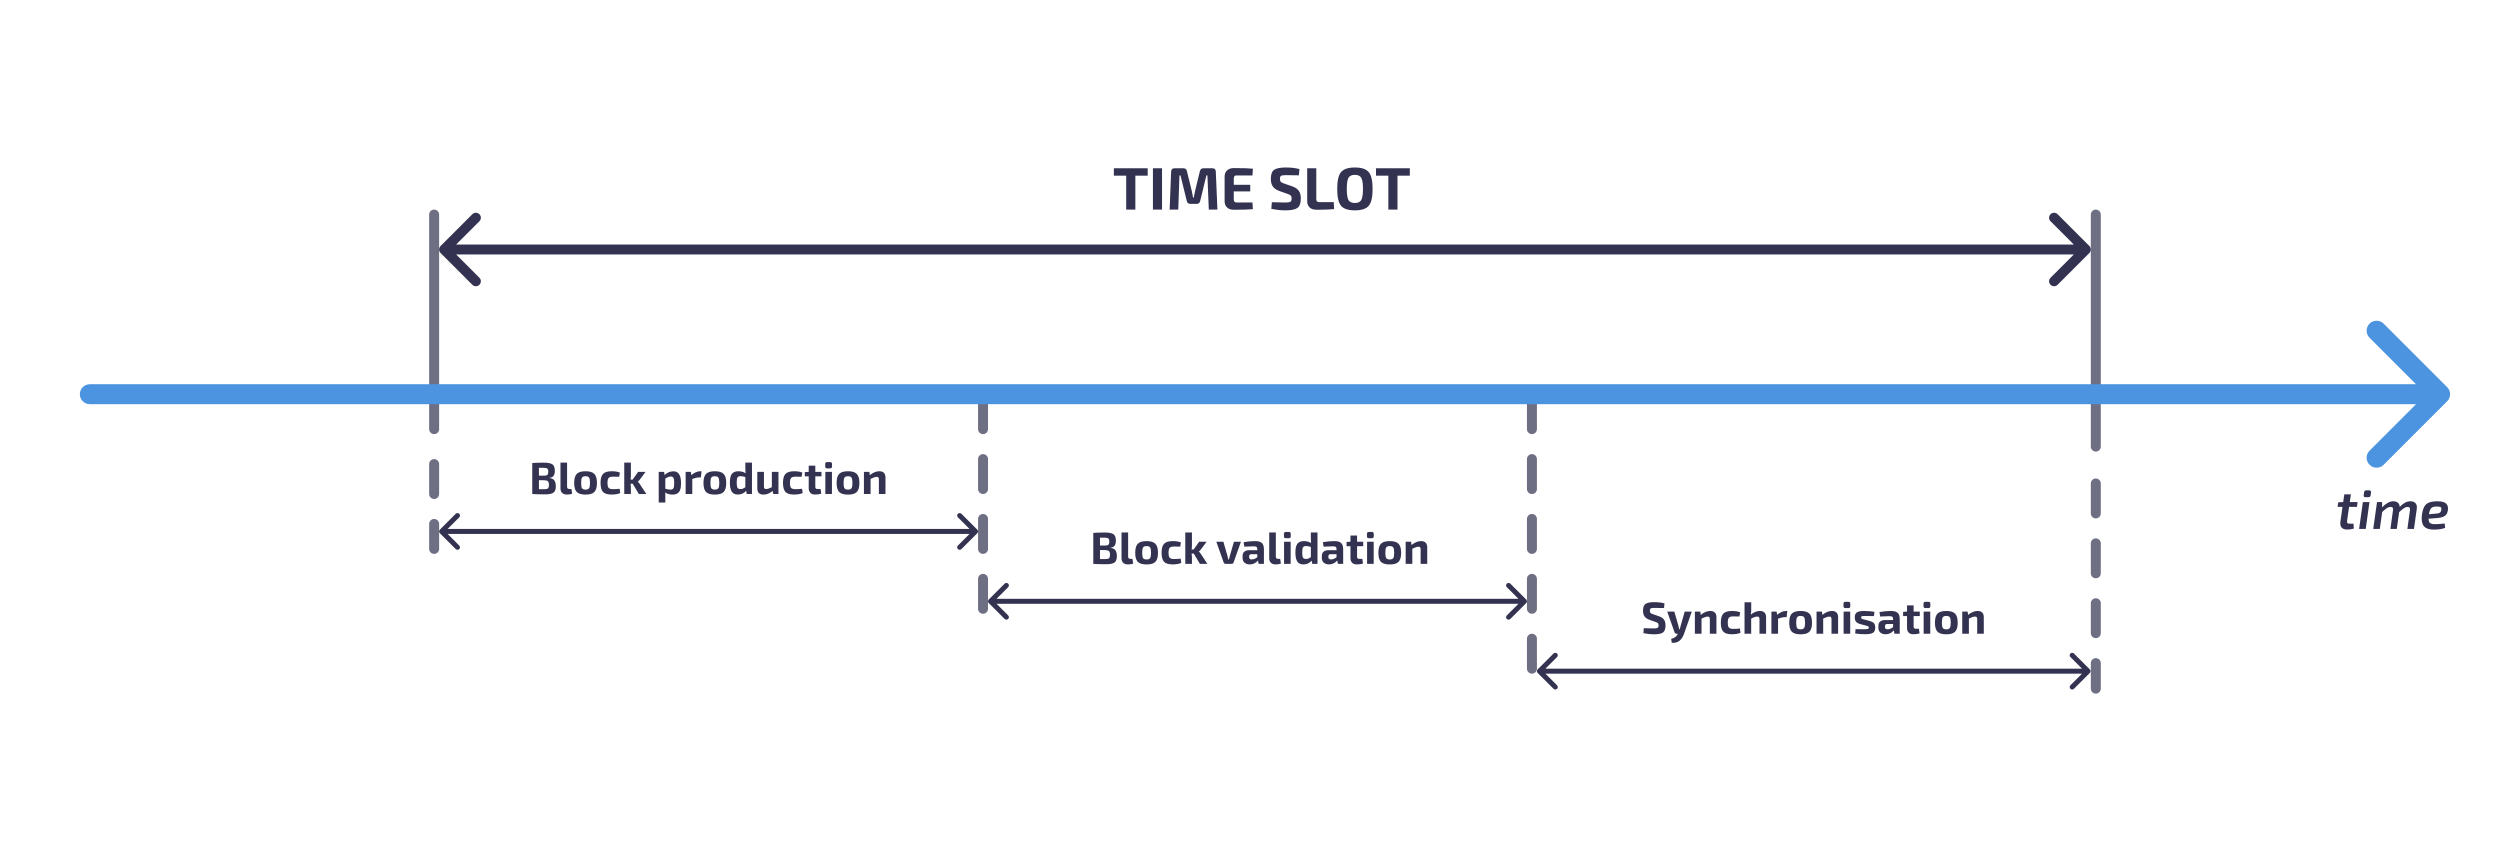 <svg width="501" height="170" viewBox="0 0 501 170" fill="none" xmlns="http://www.w3.org/2000/svg">
<rect width="500" height="170" fill="white"/>
<line x1="87" y1="43" x2="87" y2="86" stroke="#6F6F84" stroke-width="2" stroke-linecap="round" stroke-linejoin="round"/>
<line x1="87" y1="93" x2="87" y2="110" stroke="#6F6F84" stroke-width="2" stroke-linecap="round" stroke-linejoin="round" stroke-dasharray="6 6"/>
<line x1="420" y1="43" x2="420" y2="89.5" stroke="#6F6F84" stroke-width="2" stroke-linecap="round" stroke-linejoin="round"/>
<line x1="420" y1="96.889" x2="420" y2="138" stroke="#6F6F84" stroke-width="2" stroke-linecap="round" stroke-linejoin="round" stroke-dasharray="6 6"/>
<mask maskUnits="userSpaceOnUse" x="0" y="0" width="0" height="0" fill="black">
<rect fill="white" width="0" height="0"/>
</mask>
<path d="M88.293 49.293C87.902 49.683 87.902 50.317 88.293 50.707L94.657 57.071C95.047 57.462 95.68 57.462 96.071 57.071C96.462 56.681 96.462 56.047 96.071 55.657L90.414 50L96.071 44.343C96.462 43.953 96.462 43.319 96.071 42.929C95.68 42.538 95.047 42.538 94.657 42.929L88.293 49.293ZM418.707 50.707C419.098 50.317 419.098 49.683 418.707 49.293L412.343 42.929C411.953 42.538 411.319 42.538 410.929 42.929C410.538 43.319 410.538 43.953 410.929 44.343L416.586 50L410.929 55.657C410.538 56.047 410.538 56.681 410.929 57.071C411.319 57.462 411.953 57.462 412.343 57.071L418.707 50.707ZM89 51H418V49H89V51Z" fill="#333351" mask="url(#)"/>
<mask maskUnits="userSpaceOnUse" x="0" y="0" width="0" height="0" fill="black">
<rect fill="white" width="0" height="0"/>
</mask>
<path d="M88.146 106.146C87.951 106.342 87.951 106.658 88.146 106.854L91.328 110.036C91.524 110.231 91.84 110.231 92.035 110.036C92.231 109.84 92.231 109.524 92.035 109.328L89.207 106.5L92.035 103.672C92.231 103.476 92.231 103.16 92.035 102.964C91.84 102.769 91.524 102.769 91.328 102.964L88.146 106.146ZM195.854 106.854C196.049 106.658 196.049 106.342 195.854 106.146L192.672 102.964C192.476 102.769 192.16 102.769 191.964 102.964C191.769 103.16 191.769 103.476 191.964 103.672L194.793 106.5L191.964 109.328C191.769 109.524 191.769 109.84 191.964 110.036C192.16 110.231 192.476 110.231 192.672 110.036L195.854 106.854ZM88.5 107H195.5V106H88.5V107Z" fill="#333351" mask="url(#)"/>
<path d="M110.099 95.76V95.796C110.561 95.838 110.891 95.997 111.089 96.273C111.287 96.543 111.386 96.936 111.386 97.452C111.386 98.076 111.227 98.502 110.909 98.73C110.591 98.958 110.048 99.072 109.28 99.072C108.128 99.072 107.255 99.048 106.661 99V92.79C107.195 92.742 107.972 92.718 108.992 92.718C109.82 92.718 110.393 92.832 110.711 93.06C111.029 93.282 111.188 93.708 111.188 94.338C111.188 94.788 111.101 95.13 110.927 95.364C110.759 95.592 110.483 95.724 110.099 95.76ZM108.002 95.328H109.001C109.337 95.328 109.565 95.274 109.685 95.166C109.811 95.058 109.874 94.845 109.874 94.527C109.874 94.215 109.808 94.008 109.676 93.906C109.544 93.804 109.295 93.753 108.929 93.753L108.002 93.744V95.328ZM108.002 98.037H109.046C109.424 98.037 109.679 97.983 109.811 97.875C109.943 97.761 110.009 97.533 110.009 97.191C110.009 96.819 109.94 96.57 109.802 96.444C109.664 96.312 109.4 96.243 109.01 96.237H108.002V98.037ZM113.642 92.7V97.551C113.642 97.851 113.81 98.001 114.146 98.001H114.506L114.659 98.928C114.431 99.048 114.077 99.108 113.597 99.108C113.201 99.108 112.889 99.003 112.661 98.793C112.433 98.577 112.319 98.274 112.319 97.884V92.7H113.642ZM117.352 94.437C118.18 94.437 118.765 94.617 119.107 94.977C119.455 95.331 119.629 95.934 119.629 96.786C119.629 97.638 119.455 98.241 119.107 98.595C118.765 98.943 118.18 99.117 117.352 99.117C116.518 99.117 115.927 98.943 115.579 98.595C115.237 98.241 115.066 97.638 115.066 96.786C115.066 95.928 115.237 95.322 115.579 94.968C115.927 94.614 116.518 94.437 117.352 94.437ZM117.352 95.436C116.998 95.436 116.761 95.526 116.641 95.706C116.521 95.886 116.461 96.246 116.461 96.786C116.461 97.314 116.521 97.668 116.641 97.848C116.761 98.028 116.998 98.118 117.352 98.118C117.694 98.118 117.925 98.028 118.045 97.848C118.171 97.668 118.234 97.314 118.234 96.786C118.234 96.252 118.174 95.895 118.054 95.715C117.934 95.529 117.7 95.436 117.352 95.436ZM124.173 97.947L124.29 98.811C123.834 99.009 123.261 99.108 122.571 99.108C121.755 99.108 121.179 98.934 120.843 98.586C120.513 98.232 120.348 97.629 120.348 96.777C120.348 95.919 120.516 95.316 120.852 94.968C121.188 94.614 121.767 94.437 122.589 94.437C123.261 94.437 123.807 94.53 124.227 94.716L124.083 95.544C123.435 95.532 123.012 95.526 122.814 95.526C122.406 95.526 122.124 95.613 121.968 95.787C121.818 95.961 121.743 96.291 121.743 96.777C121.743 97.263 121.818 97.593 121.968 97.767C122.124 97.941 122.406 98.028 122.814 98.028C123.336 98.028 123.789 98.001 124.173 97.947ZM126.79 96.939H126.367C126.409 97.209 126.43 97.431 126.43 97.605V99H125.098V92.7H126.43V95.301C126.43 95.595 126.409 95.865 126.367 96.111H126.781L127.879 94.563H129.373L128.221 96.102C128.125 96.264 127.987 96.405 127.807 96.525V96.543C127.957 96.645 128.095 96.804 128.221 97.02L129.526 99H128.032L126.79 96.939ZM133.087 94.563L133.186 95.211C133.372 94.989 133.627 94.806 133.951 94.662C134.281 94.518 134.614 94.446 134.95 94.446C135.97 94.446 136.48 95.238 136.48 96.822C136.48 97.674 136.342 98.271 136.066 98.613C135.796 98.949 135.37 99.117 134.788 99.117C134.188 99.117 133.693 98.973 133.303 98.685C133.333 98.991 133.342 99.309 133.33 99.639V100.71H132.007V94.563H133.087ZM133.33 95.913V97.947C133.798 98.067 134.134 98.127 134.338 98.127C134.632 98.127 134.833 98.043 134.941 97.875C135.055 97.707 135.112 97.356 135.112 96.822C135.112 96.3 135.061 95.949 134.959 95.769C134.857 95.583 134.677 95.49 134.419 95.49C134.125 95.49 133.762 95.631 133.33 95.913ZM140.589 94.437L140.454 95.67H140.094C139.8 95.67 139.347 95.772 138.735 95.976V99H137.403V94.563H138.438L138.555 95.211C139.161 94.695 139.761 94.437 140.355 94.437H140.589ZM143.262 94.437C144.09 94.437 144.675 94.617 145.017 94.977C145.365 95.331 145.539 95.934 145.539 96.786C145.539 97.638 145.365 98.241 145.017 98.595C144.675 98.943 144.09 99.117 143.262 99.117C142.428 99.117 141.837 98.943 141.489 98.595C141.147 98.241 140.976 97.638 140.976 96.786C140.976 95.928 141.147 95.322 141.489 94.968C141.837 94.614 142.428 94.437 143.262 94.437ZM143.262 95.436C142.908 95.436 142.671 95.526 142.551 95.706C142.431 95.886 142.371 96.246 142.371 96.786C142.371 97.314 142.431 97.668 142.551 97.848C142.671 98.028 142.908 98.118 143.262 98.118C143.604 98.118 143.835 98.028 143.955 97.848C144.081 97.668 144.144 97.314 144.144 96.786C144.144 96.252 144.084 95.895 143.964 95.715C143.844 95.529 143.61 95.436 143.262 95.436ZM150.695 92.7V99H149.642L149.534 98.352C149.108 98.856 148.544 99.108 147.842 99.108C147.29 99.108 146.888 98.91 146.636 98.514C146.39 98.112 146.267 97.521 146.267 96.741C146.267 95.889 146.405 95.292 146.681 94.95C146.957 94.608 147.386 94.437 147.968 94.437C148.538 94.437 149.018 94.569 149.408 94.833C149.378 94.503 149.363 94.194 149.363 93.906V92.7H150.695ZM149.363 97.65V95.598C148.961 95.484 148.646 95.427 148.418 95.427C148.118 95.427 147.911 95.511 147.797 95.679C147.689 95.847 147.635 96.198 147.635 96.732C147.635 97.242 147.689 97.584 147.797 97.758C147.905 97.926 148.097 98.01 148.373 98.01C148.559 98.01 148.718 97.986 148.85 97.938C148.982 97.884 149.153 97.788 149.363 97.65ZM156.003 94.563V99H154.95L154.851 98.388C154.239 98.874 153.627 99.117 153.015 99.117C152.181 99.117 151.764 98.706 151.764 97.884V94.563H153.096V97.479C153.09 97.671 153.123 97.806 153.195 97.884C153.267 97.962 153.393 98.001 153.573 98.001C153.831 98.001 154.2 97.878 154.68 97.632V94.563H156.003ZM160.735 97.947L160.852 98.811C160.396 99.009 159.823 99.108 159.133 99.108C158.317 99.108 157.741 98.934 157.405 98.586C157.075 98.232 156.91 97.629 156.91 96.777C156.91 95.919 157.078 95.316 157.414 94.968C157.75 94.614 158.329 94.437 159.151 94.437C159.823 94.437 160.369 94.53 160.789 94.716L160.645 95.544C159.997 95.532 159.574 95.526 159.376 95.526C158.968 95.526 158.686 95.613 158.53 95.787C158.38 95.961 158.305 96.291 158.305 96.777C158.305 97.263 158.38 97.593 158.53 97.767C158.686 97.941 158.968 98.028 159.376 98.028C159.898 98.028 160.351 98.001 160.735 97.947ZM163.389 95.454V97.551C163.389 97.719 163.425 97.836 163.497 97.902C163.569 97.968 163.695 98.001 163.875 98.001H164.442L164.586 98.928C164.244 99.048 163.827 99.108 163.335 99.108C162.933 99.108 162.621 98.997 162.399 98.775C162.177 98.547 162.066 98.232 162.066 97.83V95.454H161.283V94.608L162.066 94.563V93.321H163.389V94.563H164.622V95.454H163.389ZM165.757 92.601H166.351C166.609 92.601 166.738 92.73 166.738 92.988V93.474C166.738 93.732 166.609 93.861 166.351 93.861H165.757C165.499 93.861 165.37 93.732 165.37 93.474V92.988C165.37 92.73 165.499 92.601 165.757 92.601ZM166.72 99H165.397V94.563H166.72V99ZM169.945 94.437C170.773 94.437 171.358 94.617 171.7 94.977C172.048 95.331 172.222 95.934 172.222 96.786C172.222 97.638 172.048 98.241 171.7 98.595C171.358 98.943 170.773 99.117 169.945 99.117C169.111 99.117 168.52 98.943 168.172 98.595C167.83 98.241 167.659 97.638 167.659 96.786C167.659 95.928 167.83 95.322 168.172 94.968C168.52 94.614 169.111 94.437 169.945 94.437ZM169.945 95.436C169.591 95.436 169.354 95.526 169.234 95.706C169.114 95.886 169.054 96.246 169.054 96.786C169.054 97.314 169.114 97.668 169.234 97.848C169.354 98.028 169.591 98.118 169.945 98.118C170.287 98.118 170.518 98.028 170.638 97.848C170.764 97.668 170.827 97.314 170.827 96.786C170.827 96.252 170.767 95.895 170.647 95.715C170.527 95.529 170.293 95.436 169.945 95.436ZM174.211 94.563L174.31 95.22C174.952 94.698 175.585 94.437 176.209 94.437C176.611 94.437 176.917 94.542 177.127 94.752C177.343 94.962 177.451 95.268 177.451 95.67V99H176.128V96.084C176.128 95.886 176.095 95.751 176.029 95.679C175.969 95.601 175.858 95.562 175.696 95.562C175.414 95.562 175.003 95.697 174.463 95.967V99H173.131V94.563H174.211Z" fill="#333351"/>
<line x1="197" y1="80" x2="197" y2="124" stroke="#6F6F84" stroke-width="2" stroke-linecap="round" stroke-linejoin="round" stroke-dasharray="6 6"/>
<mask maskUnits="userSpaceOnUse" x="0" y="0" width="0" height="0" fill="black">
<rect fill="white" width="0" height="0"/>
</mask>
<path d="M198.146 120.146C197.951 120.342 197.951 120.658 198.146 120.854L201.328 124.036C201.524 124.231 201.84 124.231 202.036 124.036C202.231 123.84 202.231 123.524 202.036 123.328L199.207 120.5L202.036 117.672C202.231 117.476 202.231 117.16 202.036 116.964C201.84 116.769 201.524 116.769 201.328 116.964L198.146 120.146ZM305.854 120.854C306.049 120.658 306.049 120.342 305.854 120.146L302.672 116.964C302.476 116.769 302.16 116.769 301.964 116.964C301.769 117.16 301.769 117.476 301.964 117.672L304.793 120.5L301.964 123.328C301.769 123.524 301.769 123.84 301.964 124.036C302.16 124.231 302.476 124.231 302.672 124.036L305.854 120.854ZM198.5 121H305.5V120H198.5V121Z" fill="#333351" mask="url(#)"/>
<path d="M222.532 109.76V109.796C222.994 109.838 223.324 109.997 223.522 110.273C223.72 110.543 223.819 110.936 223.819 111.452C223.819 112.076 223.66 112.502 223.342 112.73C223.024 112.958 222.481 113.072 221.713 113.072C220.561 113.072 219.688 113.048 219.094 113V106.79C219.628 106.742 220.405 106.718 221.425 106.718C222.253 106.718 222.826 106.832 223.144 107.06C223.462 107.282 223.621 107.708 223.621 108.338C223.621 108.788 223.534 109.13 223.36 109.364C223.192 109.592 222.916 109.724 222.532 109.76ZM220.435 109.328H221.434C221.77 109.328 221.998 109.274 222.118 109.166C222.244 109.058 222.307 108.845 222.307 108.527C222.307 108.215 222.241 108.008 222.109 107.906C221.977 107.804 221.728 107.753 221.362 107.753L220.435 107.744V109.328ZM220.435 112.037H221.479C221.857 112.037 222.112 111.983 222.244 111.875C222.376 111.761 222.442 111.533 222.442 111.191C222.442 110.819 222.373 110.57 222.235 110.444C222.097 110.312 221.833 110.243 221.443 110.237H220.435V112.037ZM226.076 106.7V111.551C226.076 111.851 226.244 112.001 226.58 112.001H226.94L227.093 112.928C226.865 113.048 226.511 113.108 226.031 113.108C225.635 113.108 225.323 113.003 225.095 112.793C224.867 112.577 224.753 112.274 224.753 111.884V106.7H226.076ZM229.785 108.437C230.613 108.437 231.198 108.617 231.54 108.977C231.888 109.331 232.062 109.934 232.062 110.786C232.062 111.638 231.888 112.241 231.54 112.595C231.198 112.943 230.613 113.117 229.785 113.117C228.951 113.117 228.36 112.943 228.012 112.595C227.67 112.241 227.499 111.638 227.499 110.786C227.499 109.928 227.67 109.322 228.012 108.968C228.36 108.614 228.951 108.437 229.785 108.437ZM229.785 109.436C229.431 109.436 229.194 109.526 229.074 109.706C228.954 109.886 228.894 110.246 228.894 110.786C228.894 111.314 228.954 111.668 229.074 111.848C229.194 112.028 229.431 112.118 229.785 112.118C230.127 112.118 230.358 112.028 230.478 111.848C230.604 111.668 230.667 111.314 230.667 110.786C230.667 110.252 230.607 109.895 230.487 109.715C230.367 109.529 230.133 109.436 229.785 109.436ZM236.606 111.947L236.723 112.811C236.267 113.009 235.694 113.108 235.004 113.108C234.188 113.108 233.612 112.934 233.276 112.586C232.946 112.232 232.781 111.629 232.781 110.777C232.781 109.919 232.949 109.316 233.285 108.968C233.621 108.614 234.2 108.437 235.022 108.437C235.694 108.437 236.24 108.53 236.66 108.716L236.516 109.544C235.868 109.532 235.445 109.526 235.247 109.526C234.839 109.526 234.557 109.613 234.401 109.787C234.251 109.961 234.176 110.291 234.176 110.777C234.176 111.263 234.251 111.593 234.401 111.767C234.557 111.941 234.839 112.028 235.247 112.028C235.769 112.028 236.222 112.001 236.606 111.947ZM239.224 110.939H238.801C238.843 111.209 238.864 111.431 238.864 111.605V113H237.532V106.7H238.864V109.301C238.864 109.595 238.843 109.865 238.801 110.111H239.215L240.313 108.563H241.807L240.655 110.102C240.559 110.264 240.421 110.405 240.241 110.525V110.543C240.391 110.645 240.529 110.804 240.655 111.02L241.96 113H240.466L239.224 110.939ZM248.684 108.563L247.226 112.685C247.154 112.895 247.01 113 246.794 113H245.642C245.426 113 245.282 112.895 245.21 112.685L243.752 108.563H245.165L245.966 111.344C246.032 111.59 246.095 111.854 246.155 112.136H246.272L246.479 111.344L247.28 108.563H248.684ZM249.356 109.553L249.23 108.653C250.028 108.509 250.799 108.437 251.543 108.437C252.143 108.437 252.584 108.56 252.866 108.806C253.148 109.046 253.289 109.466 253.289 110.066V113H252.236L252.101 112.325C251.657 112.847 251.111 113.108 250.463 113.108C250.037 113.108 249.689 112.997 249.419 112.775C249.149 112.547 249.014 112.232 249.014 111.83V111.38C249.014 111.026 249.134 110.75 249.374 110.552C249.614 110.354 249.947 110.255 250.373 110.255H251.957V110.057C251.951 109.829 251.897 109.676 251.795 109.598C251.699 109.52 251.51 109.481 251.228 109.481C250.736 109.481 250.112 109.505 249.356 109.553ZM250.328 111.479V111.65C250.328 111.956 250.502 112.109 250.85 112.109C251.21 112.109 251.579 111.965 251.957 111.677V111.056H250.76C250.472 111.062 250.328 111.203 250.328 111.479ZM255.677 106.7V111.551C255.677 111.851 255.845 112.001 256.181 112.001H256.541L256.694 112.928C256.466 113.048 256.112 113.108 255.632 113.108C255.236 113.108 254.924 113.003 254.696 112.793C254.468 112.577 254.354 112.274 254.354 111.884V106.7H255.677ZM257.686 106.601H258.28C258.538 106.601 258.667 106.73 258.667 106.988V107.474C258.667 107.732 258.538 107.861 258.28 107.861H257.686C257.428 107.861 257.299 107.732 257.299 107.474V106.988C257.299 106.73 257.428 106.601 257.686 106.601ZM258.649 113H257.326V108.563H258.649V113ZM264.025 106.7V113H262.972L262.864 112.352C262.438 112.856 261.874 113.108 261.172 113.108C260.62 113.108 260.218 112.91 259.966 112.514C259.72 112.112 259.597 111.521 259.597 110.741C259.597 109.889 259.735 109.292 260.011 108.95C260.287 108.608 260.716 108.437 261.298 108.437C261.868 108.437 262.348 108.569 262.738 108.833C262.708 108.503 262.693 108.194 262.693 107.906V106.7H264.025ZM262.693 111.65V109.598C262.291 109.484 261.976 109.427 261.748 109.427C261.448 109.427 261.241 109.511 261.127 109.679C261.019 109.847 260.965 110.198 260.965 110.732C260.965 111.242 261.019 111.584 261.127 111.758C261.235 111.926 261.427 112.01 261.703 112.01C261.889 112.01 262.048 111.986 262.18 111.938C262.312 111.884 262.483 111.788 262.693 111.65ZM265.238 109.553L265.112 108.653C265.91 108.509 266.681 108.437 267.425 108.437C268.025 108.437 268.466 108.56 268.748 108.806C269.03 109.046 269.171 109.466 269.171 110.066V113H268.118L267.983 112.325C267.539 112.847 266.993 113.108 266.345 113.108C265.919 113.108 265.571 112.997 265.301 112.775C265.031 112.547 264.896 112.232 264.896 111.83V111.38C264.896 111.026 265.016 110.75 265.256 110.552C265.496 110.354 265.829 110.255 266.255 110.255H267.839V110.057C267.833 109.829 267.779 109.676 267.677 109.598C267.581 109.52 267.392 109.481 267.11 109.481C266.618 109.481 265.994 109.505 265.238 109.553ZM266.21 111.479V111.65C266.21 111.956 266.384 112.109 266.732 112.109C267.092 112.109 267.461 111.965 267.839 111.677V111.056H266.642C266.354 111.062 266.21 111.203 266.21 111.479ZM271.955 109.454V111.551C271.955 111.719 271.991 111.836 272.063 111.902C272.135 111.968 272.261 112.001 272.441 112.001H273.008L273.152 112.928C272.81 113.048 272.393 113.108 271.901 113.108C271.499 113.108 271.187 112.997 270.965 112.775C270.743 112.547 270.632 112.232 270.632 111.83V109.454H269.849V108.608L270.632 108.563V107.321H271.955V108.563H273.188V109.454H271.955ZM274.323 106.601H274.917C275.175 106.601 275.304 106.73 275.304 106.988V107.474C275.304 107.732 275.175 107.861 274.917 107.861H274.323C274.065 107.861 273.936 107.732 273.936 107.474V106.988C273.936 106.73 274.065 106.601 274.323 106.601ZM275.286 113H273.963V108.563H275.286V113ZM278.512 108.437C279.34 108.437 279.925 108.617 280.267 108.977C280.615 109.331 280.789 109.934 280.789 110.786C280.789 111.638 280.615 112.241 280.267 112.595C279.925 112.943 279.34 113.117 278.512 113.117C277.678 113.117 277.087 112.943 276.739 112.595C276.397 112.241 276.226 111.638 276.226 110.786C276.226 109.928 276.397 109.322 276.739 108.968C277.087 108.614 277.678 108.437 278.512 108.437ZM278.512 109.436C278.158 109.436 277.921 109.526 277.801 109.706C277.681 109.886 277.621 110.246 277.621 110.786C277.621 111.314 277.681 111.668 277.801 111.848C277.921 112.028 278.158 112.118 278.512 112.118C278.854 112.118 279.085 112.028 279.205 111.848C279.331 111.668 279.394 111.314 279.394 110.786C279.394 110.252 279.334 109.895 279.214 109.715C279.094 109.529 278.86 109.436 278.512 109.436ZM282.777 108.563L282.876 109.22C283.518 108.698 284.151 108.437 284.775 108.437C285.177 108.437 285.483 108.542 285.693 108.752C285.909 108.962 286.017 109.268 286.017 109.67V113H284.694V110.084C284.694 109.886 284.661 109.751 284.595 109.679C284.535 109.601 284.424 109.562 284.262 109.562C283.98 109.562 283.569 109.697 283.029 109.967V113H281.697V108.563H282.777Z" fill="#333351"/>
<line x1="307" y1="80" x2="307" y2="138" stroke="#6F6F84" stroke-width="2" stroke-linecap="round" stroke-linejoin="round" stroke-dasharray="6 6"/>
<mask maskUnits="userSpaceOnUse" x="0" y="0" width="0" height="0" fill="black">
<rect fill="white" width="0" height="0"/>
</mask>
<path d="M308.146 134.146C307.951 134.342 307.951 134.658 308.146 134.854L311.328 138.036C311.524 138.231 311.84 138.231 312.036 138.036C312.231 137.84 312.231 137.524 312.036 137.328L309.207 134.5L312.036 131.672C312.231 131.476 312.231 131.16 312.036 130.964C311.84 130.769 311.524 130.769 311.328 130.964L308.146 134.146ZM418.799 134.854C418.994 134.658 418.994 134.342 418.799 134.146L415.617 130.964C415.422 130.769 415.105 130.769 414.91 130.964C414.715 131.16 414.715 131.476 414.91 131.672L417.738 134.5L414.91 137.328C414.715 137.524 414.715 137.84 414.91 138.036C415.105 138.231 415.422 138.231 415.617 138.036L418.799 134.854ZM308.5 135H418.445V134H308.5V135Z" fill="#333351" mask="url(#)"/>
<path d="M331.8 124.651L330.549 124.21C330.087 124.042 329.757 123.814 329.559 123.526C329.361 123.238 329.262 122.86 329.262 122.392C329.262 121.708 329.427 121.252 329.757 121.024C330.093 120.79 330.681 120.673 331.521 120.673C332.313 120.673 332.994 120.754 333.564 120.916L333.474 121.852C332.952 121.834 332.304 121.825 331.53 121.825C331.17 121.825 330.93 121.858 330.81 121.924C330.69 121.984 330.63 122.14 330.63 122.392C330.63 122.596 330.675 122.743 330.765 122.833C330.855 122.923 331.026 123.01 331.278 123.094L332.457 123.499C332.937 123.667 333.276 123.898 333.474 124.192C333.672 124.48 333.771 124.858 333.771 125.326C333.771 126.022 333.603 126.496 333.267 126.748C332.931 126.994 332.331 127.117 331.467 127.117C330.765 127.117 330.054 127.039 329.334 126.883L329.415 125.893C330.693 125.923 331.377 125.938 331.467 125.938C331.833 125.938 332.076 125.899 332.196 125.821C332.322 125.743 332.385 125.581 332.385 125.335C332.385 125.125 332.343 124.978 332.259 124.894C332.175 124.804 332.022 124.723 331.8 124.651ZM339.038 122.563L337.463 127.063C337.379 127.303 337.274 127.525 337.148 127.729C337.028 127.933 336.872 128.128 336.68 128.314C336.488 128.506 336.248 128.647 335.96 128.737C335.678 128.827 335.363 128.851 335.015 128.809L334.907 128.026C335.267 127.93 335.549 127.804 335.753 127.648C335.957 127.498 336.116 127.294 336.23 127.036L336.248 127H335.996C335.774 127 335.63 126.892 335.564 126.676L334.115 122.563H335.537L336.365 125.434C336.419 125.644 336.464 125.866 336.5 126.1H336.617C336.635 126.028 336.665 125.917 336.707 125.767C336.749 125.611 336.779 125.5 336.797 125.434L337.616 122.563H339.038ZM340.734 122.563L340.833 123.22C341.475 122.698 342.108 122.437 342.732 122.437C343.134 122.437 343.44 122.542 343.65 122.752C343.866 122.962 343.974 123.268 343.974 123.67V127H342.651V124.084C342.651 123.886 342.618 123.751 342.552 123.679C342.492 123.601 342.381 123.562 342.219 123.562C341.937 123.562 341.526 123.697 340.986 123.967V127H339.654V122.563H340.734ZM348.678 125.947L348.795 126.811C348.339 127.009 347.766 127.108 347.076 127.108C346.26 127.108 345.684 126.934 345.348 126.586C345.018 126.232 344.853 125.629 344.853 124.777C344.853 123.919 345.021 123.316 345.357 122.968C345.693 122.614 346.272 122.437 347.094 122.437C347.766 122.437 348.312 122.53 348.732 122.716L348.588 123.544C347.94 123.532 347.517 123.526 347.319 123.526C346.911 123.526 346.629 123.613 346.473 123.787C346.323 123.961 346.248 124.291 346.248 124.777C346.248 125.263 346.323 125.593 346.473 125.767C346.629 125.941 346.911 126.028 347.319 126.028C347.841 126.028 348.294 126.001 348.678 125.947ZM350.945 120.7V122.239C350.945 122.545 350.918 122.854 350.864 123.166C351.482 122.68 352.088 122.437 352.682 122.437C353.084 122.437 353.39 122.542 353.6 122.752C353.816 122.962 353.924 123.268 353.924 123.67V127H352.601V124.084C352.601 123.886 352.568 123.751 352.502 123.679C352.442 123.601 352.331 123.562 352.169 123.562C351.851 123.562 351.44 123.697 350.936 123.967V127H349.604V120.7H350.945ZM358.177 122.437L358.042 123.67H357.682C357.388 123.67 356.935 123.772 356.323 123.976V127H354.991V122.563H356.026L356.143 123.211C356.749 122.695 357.349 122.437 357.943 122.437H358.177ZM360.85 122.437C361.678 122.437 362.263 122.617 362.605 122.977C362.953 123.331 363.127 123.934 363.127 124.786C363.127 125.638 362.953 126.241 362.605 126.595C362.263 126.943 361.678 127.117 360.85 127.117C360.016 127.117 359.425 126.943 359.077 126.595C358.735 126.241 358.564 125.638 358.564 124.786C358.564 123.928 358.735 123.322 359.077 122.968C359.425 122.614 360.016 122.437 360.85 122.437ZM360.85 123.436C360.496 123.436 360.259 123.526 360.139 123.706C360.019 123.886 359.959 124.246 359.959 124.786C359.959 125.314 360.019 125.668 360.139 125.848C360.259 126.028 360.496 126.118 360.85 126.118C361.192 126.118 361.423 126.028 361.543 125.848C361.669 125.668 361.732 125.314 361.732 124.786C361.732 124.252 361.672 123.895 361.552 123.715C361.432 123.529 361.198 123.436 360.85 123.436ZM365.115 122.563L365.214 123.22C365.856 122.698 366.489 122.437 367.113 122.437C367.515 122.437 367.821 122.542 368.031 122.752C368.247 122.962 368.355 123.268 368.355 123.67V127H367.032V124.084C367.032 123.886 366.999 123.751 366.933 123.679C366.873 123.601 366.762 123.562 366.6 123.562C366.318 123.562 365.907 123.697 365.367 123.967V127H364.035V122.563H365.115ZM369.819 120.601H370.413C370.671 120.601 370.8 120.73 370.8 120.988V121.474C370.8 121.732 370.671 121.861 370.413 121.861H369.819C369.561 121.861 369.432 121.732 369.432 121.474V120.988C369.432 120.73 369.561 120.601 369.819 120.601ZM370.782 127H369.459V122.563H370.782V127ZM373.881 125.353L372.774 125.056C372.366 124.936 372.084 124.774 371.928 124.57C371.772 124.36 371.694 124.072 371.694 123.706C371.694 123.244 371.835 122.917 372.117 122.725C372.405 122.533 372.894 122.437 373.584 122.437C374.382 122.449 375.066 122.506 375.636 122.608L375.546 123.463C374.79 123.451 374.22 123.445 373.836 123.445C373.626 123.445 373.479 123.448 373.395 123.454C373.317 123.454 373.236 123.463 373.152 123.481C373.074 123.499 373.026 123.529 373.008 123.571C372.99 123.607 372.981 123.664 372.981 123.742C372.981 123.772 372.981 123.799 372.981 123.823C372.987 123.847 372.996 123.871 373.008 123.895C373.02 123.913 373.029 123.928 373.035 123.94C373.047 123.952 373.065 123.967 373.089 123.985C373.113 123.997 373.131 124.006 373.143 124.012C373.161 124.018 373.188 124.03 373.224 124.048C373.266 124.06 373.296 124.069 373.314 124.075C373.338 124.081 373.377 124.093 373.431 124.111C373.491 124.123 373.536 124.132 373.566 124.138L374.7 124.444C375.096 124.558 375.378 124.711 375.546 124.903C375.714 125.089 375.798 125.368 375.798 125.74C375.798 126.268 375.645 126.628 375.339 126.82C375.033 127.006 374.508 127.099 373.764 127.099C373.044 127.099 372.381 127.048 371.775 126.946L371.856 126.082C372.072 126.094 372.585 126.1 373.395 126.1C373.857 126.1 374.157 126.082 374.295 126.046C374.439 126.004 374.511 125.911 374.511 125.767C374.511 125.737 374.508 125.71 374.502 125.686C374.502 125.662 374.496 125.641 374.484 125.623C374.472 125.599 374.46 125.581 374.448 125.569C374.436 125.557 374.415 125.545 374.385 125.533C374.361 125.515 374.34 125.503 374.322 125.497C374.31 125.485 374.283 125.473 374.241 125.461C374.199 125.443 374.166 125.431 374.142 125.425C374.118 125.419 374.076 125.41 374.016 125.398C373.956 125.38 373.911 125.365 373.881 125.353ZM376.773 123.553L376.647 122.653C377.445 122.509 378.216 122.437 378.96 122.437C379.56 122.437 380.001 122.56 380.283 122.806C380.565 123.046 380.706 123.466 380.706 124.066V127H379.653L379.518 126.325C379.074 126.847 378.528 127.108 377.88 127.108C377.454 127.108 377.106 126.997 376.836 126.775C376.566 126.547 376.431 126.232 376.431 125.83V125.38C376.431 125.026 376.551 124.75 376.791 124.552C377.031 124.354 377.364 124.255 377.79 124.255H379.374V124.057C379.368 123.829 379.314 123.676 379.212 123.598C379.116 123.52 378.927 123.481 378.645 123.481C378.153 123.481 377.529 123.505 376.773 123.553ZM377.745 125.479V125.65C377.745 125.956 377.919 126.109 378.267 126.109C378.627 126.109 378.996 125.965 379.374 125.677V125.056H378.177C377.889 125.062 377.745 125.203 377.745 125.479ZM383.491 123.454V125.551C383.491 125.719 383.527 125.836 383.599 125.902C383.671 125.968 383.797 126.001 383.977 126.001H384.544L384.688 126.928C384.346 127.048 383.929 127.108 383.437 127.108C383.035 127.108 382.723 126.997 382.501 126.775C382.279 126.547 382.168 126.232 382.168 125.83V123.454H381.385V122.608L382.168 122.563V121.321H383.491V122.563H384.724V123.454H383.491ZM385.859 120.601H386.453C386.711 120.601 386.84 120.73 386.84 120.988V121.474C386.84 121.732 386.711 121.861 386.453 121.861H385.859C385.601 121.861 385.472 121.732 385.472 121.474V120.988C385.472 120.73 385.601 120.601 385.859 120.601ZM386.822 127H385.499V122.563H386.822V127ZM390.047 122.437C390.875 122.437 391.46 122.617 391.802 122.977C392.15 123.331 392.324 123.934 392.324 124.786C392.324 125.638 392.15 126.241 391.802 126.595C391.46 126.943 390.875 127.117 390.047 127.117C389.213 127.117 388.622 126.943 388.274 126.595C387.932 126.241 387.761 125.638 387.761 124.786C387.761 123.928 387.932 123.322 388.274 122.968C388.622 122.614 389.213 122.437 390.047 122.437ZM390.047 123.436C389.693 123.436 389.456 123.526 389.336 123.706C389.216 123.886 389.156 124.246 389.156 124.786C389.156 125.314 389.216 125.668 389.336 125.848C389.456 126.028 389.693 126.118 390.047 126.118C390.389 126.118 390.62 126.028 390.74 125.848C390.866 125.668 390.929 125.314 390.929 124.786C390.929 124.252 390.869 123.895 390.749 123.715C390.629 123.529 390.395 123.436 390.047 123.436ZM394.313 122.563L394.412 123.22C395.054 122.698 395.687 122.437 396.311 122.437C396.713 122.437 397.019 122.542 397.229 122.752C397.445 122.962 397.553 123.268 397.553 123.67V127H396.23V124.084C396.23 123.886 396.197 123.751 396.131 123.679C396.071 123.601 395.96 123.562 395.798 123.562C395.516 123.562 395.105 123.697 394.565 123.967V127H393.233V122.563H394.313Z" fill="#333351"/>
<path d="M470.755 101.578L470.359 104.35C470.329 104.585 470.348 104.742 470.414 104.823C470.487 104.904 470.645 104.944 470.887 104.944H471.646L471.701 105.934C471.327 106.059 470.872 106.121 470.337 106.121C469.845 106.121 469.482 105.982 469.248 105.703C469.02 105.424 468.943 105.032 469.017 104.526L469.435 101.578H468.456L468.577 100.665L469.578 100.61L469.798 99.059H471.118L470.898 100.61H472.46L472.339 101.578H470.755ZM474.181 98.267H474.786C474.918 98.267 475.013 98.304 475.072 98.377C475.138 98.45 475.163 98.549 475.149 98.674L475.072 99.279C475.028 99.521 474.888 99.642 474.654 99.642H474.049C473.77 99.642 473.649 99.503 473.686 99.224L473.774 98.63C473.796 98.388 473.931 98.267 474.181 98.267ZM474.093 106H472.762L473.521 100.61H474.841L474.093 106ZM477.379 100.61L477.357 101.677C478.149 100.863 478.9 100.456 479.612 100.456C480.015 100.456 480.327 100.555 480.547 100.753C480.767 100.951 480.884 101.226 480.899 101.578C481.295 101.182 481.661 100.896 481.999 100.72C482.336 100.544 482.684 100.456 483.044 100.456C483.52 100.456 483.869 100.592 484.089 100.863C484.316 101.134 484.393 101.505 484.32 101.974L483.759 106H482.439L482.945 102.326C482.989 102.047 482.97 101.857 482.89 101.754C482.816 101.644 482.681 101.589 482.483 101.589C482.255 101.589 482.024 101.662 481.79 101.809C481.562 101.948 481.229 102.223 480.789 102.634L480.316 106H479.04L479.546 102.326C479.582 102.062 479.568 101.875 479.502 101.765C479.436 101.648 479.296 101.589 479.084 101.589C478.849 101.589 478.614 101.659 478.38 101.798C478.152 101.937 477.822 102.201 477.39 102.59L476.917 106H475.597L476.356 100.61H477.379ZM489.919 104.911L490.007 105.78C489.442 106.015 488.68 106.132 487.719 106.132C486.758 106.132 486.091 105.89 485.717 105.406C485.343 104.915 485.222 104.167 485.354 103.162C485.493 102.128 485.783 101.42 486.223 101.039C486.663 100.65 487.389 100.456 488.401 100.456C489.296 100.456 489.897 100.61 490.205 100.918C490.52 101.219 490.638 101.662 490.557 102.249C490.484 102.777 490.278 103.158 489.941 103.393C489.604 103.628 489.087 103.767 488.39 103.811L486.685 103.954C486.692 104.379 486.795 104.669 486.993 104.823C487.191 104.97 487.492 105.043 487.895 105.043C488.504 105.043 489.178 104.999 489.919 104.911ZM486.762 103.052L488.302 102.92C488.61 102.898 488.834 102.832 488.973 102.722C489.12 102.605 489.211 102.407 489.248 102.128C489.27 101.849 489.215 101.677 489.083 101.611C488.951 101.545 488.669 101.512 488.236 101.512C487.752 101.519 487.411 101.626 487.213 101.831C487.015 102.029 486.865 102.436 486.762 103.052Z" fill="#333351"/>
<path d="M229.996 35.208H227.524V42H225.688V35.208H223.216V33.72H229.996V35.208ZM232.871 42H231.047V33.72H232.871V42ZM241.199 33.72H242.963C243.403 33.72 243.631 33.948 243.647 34.404L243.971 42H242.243L241.967 35.148H241.763L240.515 40.272C240.435 40.664 240.187 40.86 239.771 40.86H238.571C238.155 40.86 237.907 40.664 237.827 40.272L236.567 35.148H236.363L236.123 42H234.395L234.695 34.404C234.719 33.948 234.947 33.72 235.379 33.72H237.143C237.535 33.72 237.775 33.916 237.863 34.308L238.871 38.436C238.935 38.7 239.007 39.088 239.087 39.6H239.243C239.251 39.56 239.279 39.396 239.327 39.108C239.383 38.82 239.427 38.596 239.459 38.436L240.455 34.308C240.551 33.916 240.799 33.72 241.199 33.72ZM250.993 40.572L251.077 41.916C250.325 41.996 249.045 42.036 247.237 42.036C246.685 42.036 246.245 41.888 245.917 41.592C245.589 41.288 245.421 40.88 245.413 40.368V35.352C245.421 34.84 245.589 34.436 245.917 34.14C246.245 33.836 246.685 33.684 247.237 33.684C249.045 33.684 250.325 33.724 251.077 33.804L250.993 35.16H247.813C247.613 35.16 247.469 35.208 247.381 35.304C247.293 35.4 247.249 35.556 247.249 35.772V37.032H250.549V38.352H247.249V39.948C247.249 40.172 247.293 40.332 247.381 40.428C247.469 40.524 247.613 40.572 247.813 40.572H250.993ZM258.06 38.868L256.392 38.28C255.776 38.056 255.336 37.752 255.072 37.368C254.808 36.984 254.676 36.48 254.676 35.856C254.676 34.944 254.896 34.336 255.336 34.032C255.784 33.72 256.568 33.564 257.688 33.564C258.744 33.564 259.652 33.672 260.412 33.888L260.292 35.136C259.596 35.112 258.732 35.1 257.7 35.1C257.22 35.1 256.9 35.144 256.74 35.232C256.58 35.312 256.5 35.52 256.5 35.856C256.5 36.128 256.56 36.324 256.68 36.444C256.8 36.564 257.028 36.68 257.364 36.792L258.936 37.332C259.576 37.556 260.028 37.864 260.292 38.256C260.556 38.64 260.688 39.144 260.688 39.768C260.688 40.696 260.464 41.328 260.016 41.664C259.568 41.992 258.768 42.156 257.616 42.156C256.68 42.156 255.732 42.052 254.772 41.844L254.88 40.524C256.584 40.564 257.496 40.584 257.616 40.584C258.104 40.584 258.428 40.532 258.588 40.428C258.756 40.324 258.84 40.108 258.84 39.78C258.84 39.5 258.784 39.304 258.672 39.192C258.56 39.072 258.356 38.964 258.06 38.868ZM263.785 33.72V39.9C263.785 40.116 263.833 40.272 263.929 40.368C264.033 40.464 264.201 40.512 264.433 40.512H267.277L267.361 41.904C266.553 41.992 265.385 42.036 263.857 42.036C263.217 42.036 262.741 41.876 262.429 41.556C262.117 41.236 261.961 40.808 261.961 40.272V33.72H263.785ZM268.746 34.488C269.266 33.872 270.19 33.564 271.518 33.564C272.846 33.564 273.77 33.872 274.29 34.488C274.81 35.096 275.07 36.22 275.07 37.86C275.07 39.5 274.81 40.628 274.29 41.244C273.77 41.852 272.846 42.156 271.518 42.156C270.19 42.156 269.266 41.852 268.746 41.244C268.234 40.628 267.978 39.5 267.978 37.86C267.978 36.22 268.234 35.096 268.746 34.488ZM272.79 35.628C272.566 35.236 272.142 35.04 271.518 35.04C270.894 35.04 270.466 35.236 270.234 35.628C270.01 36.02 269.898 36.764 269.898 37.86C269.898 38.956 270.01 39.7 270.234 40.092C270.466 40.484 270.894 40.68 271.518 40.68C272.142 40.68 272.566 40.484 272.79 40.092C273.022 39.7 273.138 38.956 273.138 37.86C273.138 36.764 273.022 36.02 272.79 35.628ZM282.531 35.208H280.059V42H278.223V35.208H275.751V33.72H282.531V35.208Z" fill="#333351"/>
<g filter="url(#filter0_d)">
<path d="M18 77C16.895 77 16 77.895 16 79C16 80.105 16.895 81 18 81L18 77ZM490.414 80.414C491.195 79.633 491.195 78.367 490.414 77.586L477.686 64.858C476.905 64.077 475.639 64.077 474.858 64.858C474.077 65.639 474.077 66.905 474.858 67.686L486.172 79L474.858 90.314C474.077 91.095 474.077 92.361 474.858 93.142C475.639 93.923 476.905 93.923 477.686 93.142L490.414 80.414ZM18 81L489 81L489 77L18 77L18 81Z" fill="#4C93E0"/>
</g>
<defs>
<filter id="filter0_d" x="6" y="54.272" width="495" height="49.456" filterUnits="userSpaceOnUse" color-interpolation-filters="sRGB">
<feFlood flood-opacity="0" result="BackgroundImageFix"/>
<feColorMatrix in="SourceAlpha" type="matrix" values="0 0 0 0 0 0 0 0 0 0 0 0 0 0 0 0 0 0 127 0"/>
<feOffset/>
<feGaussianBlur stdDeviation="5"/>
<feColorMatrix type="matrix" values="0 0 0 0 0.298 0 0 0 0 0.576 0 0 0 0 0.878 0 0 0 0.15 0"/>
<feBlend mode="normal" in2="BackgroundImageFix" result="effect1_dropShadow"/>
<feBlend mode="normal" in="SourceGraphic" in2="effect1_dropShadow" result="shape"/>
</filter>
</defs>
</svg>
